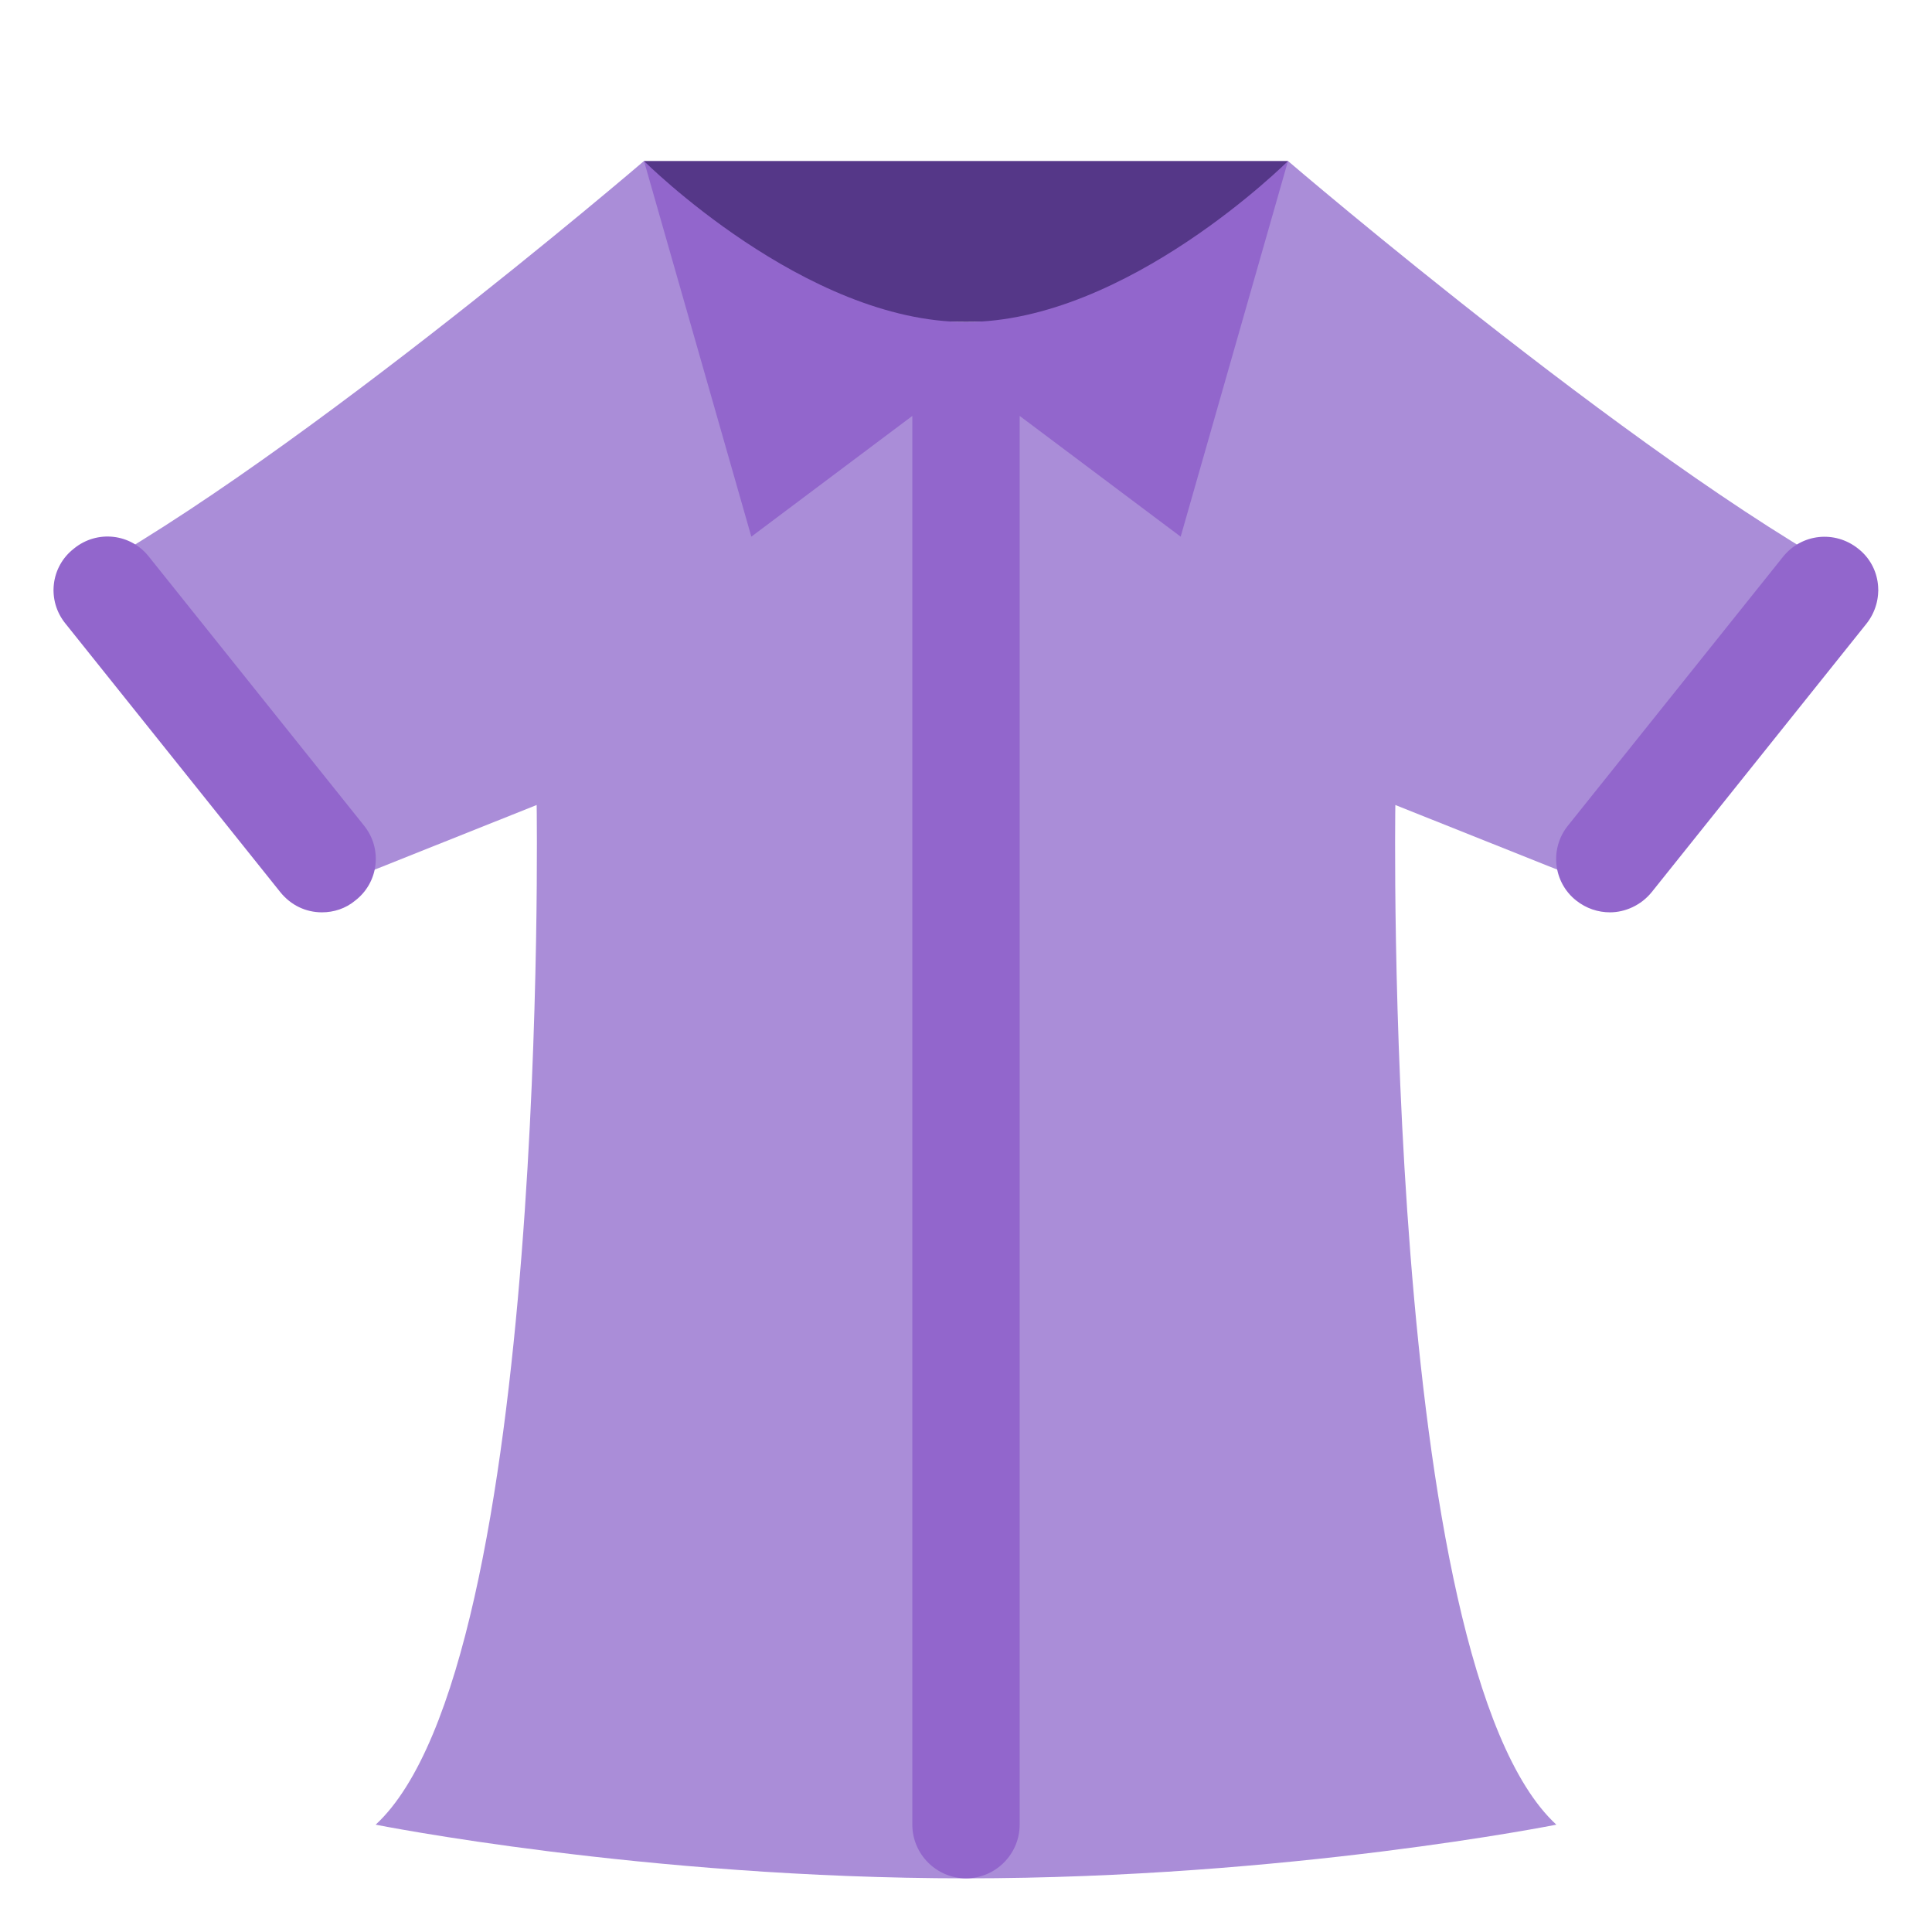 <svg xmlns="http://www.w3.org/2000/svg" viewBox="0 0 45 45" enable-background="new 0 0 45 45"><defs><clipPath id="a"><path d="M0 36h36V0H0v36z"/></clipPath></defs><g><g><g clip-path="url(#a)" transform="matrix(1.25 0 0 -1.25 0 45)"><g><path fill="#553788" d="M12 33h12s-1-3-6-3-6 3-6 3"/></g><g><path fill="#aa8dd8" d="M30.56 19.18L35 25c-4 2-11 8-11 8s-2-4-6-4-6 4-6 4-7-6-11-8l4.44-5.82L10 21s.25-16-3-19c0 0 5-1 11-1s11 1 11 1c-3.25 3-3 19-3 19l4.56-1.82z"/></g><g><path fill="#9266cc" d="M6 19c-.3 0-.58.13-.78.38l-4 5c-.35.43-.28 1.06.16 1.4.43.35 1.06.28 1.4-.16l4-5c.35-.43.28-1.06-.16-1.4-.18-.15-.4-.22-.62-.22"/></g><g><path fill="#9266cc" d="M30 19c-.22 0-.44.07-.63.22-.43.34-.5.97-.15 1.4l4 5c.35.44.97.5 1.4.16.44-.34.5-.97.16-1.4l-4-5c-.2-.25-.5-.38-.78-.38"/></g><g><path fill="#9266cc" d="M24 33s-3-3-6-3-6 3-6 3l2-7 3 2.25V2c0-.55.45-1 1-1s1 .45 1 1v26.25L22 26l2 7z"/></g></g></g></g></svg>